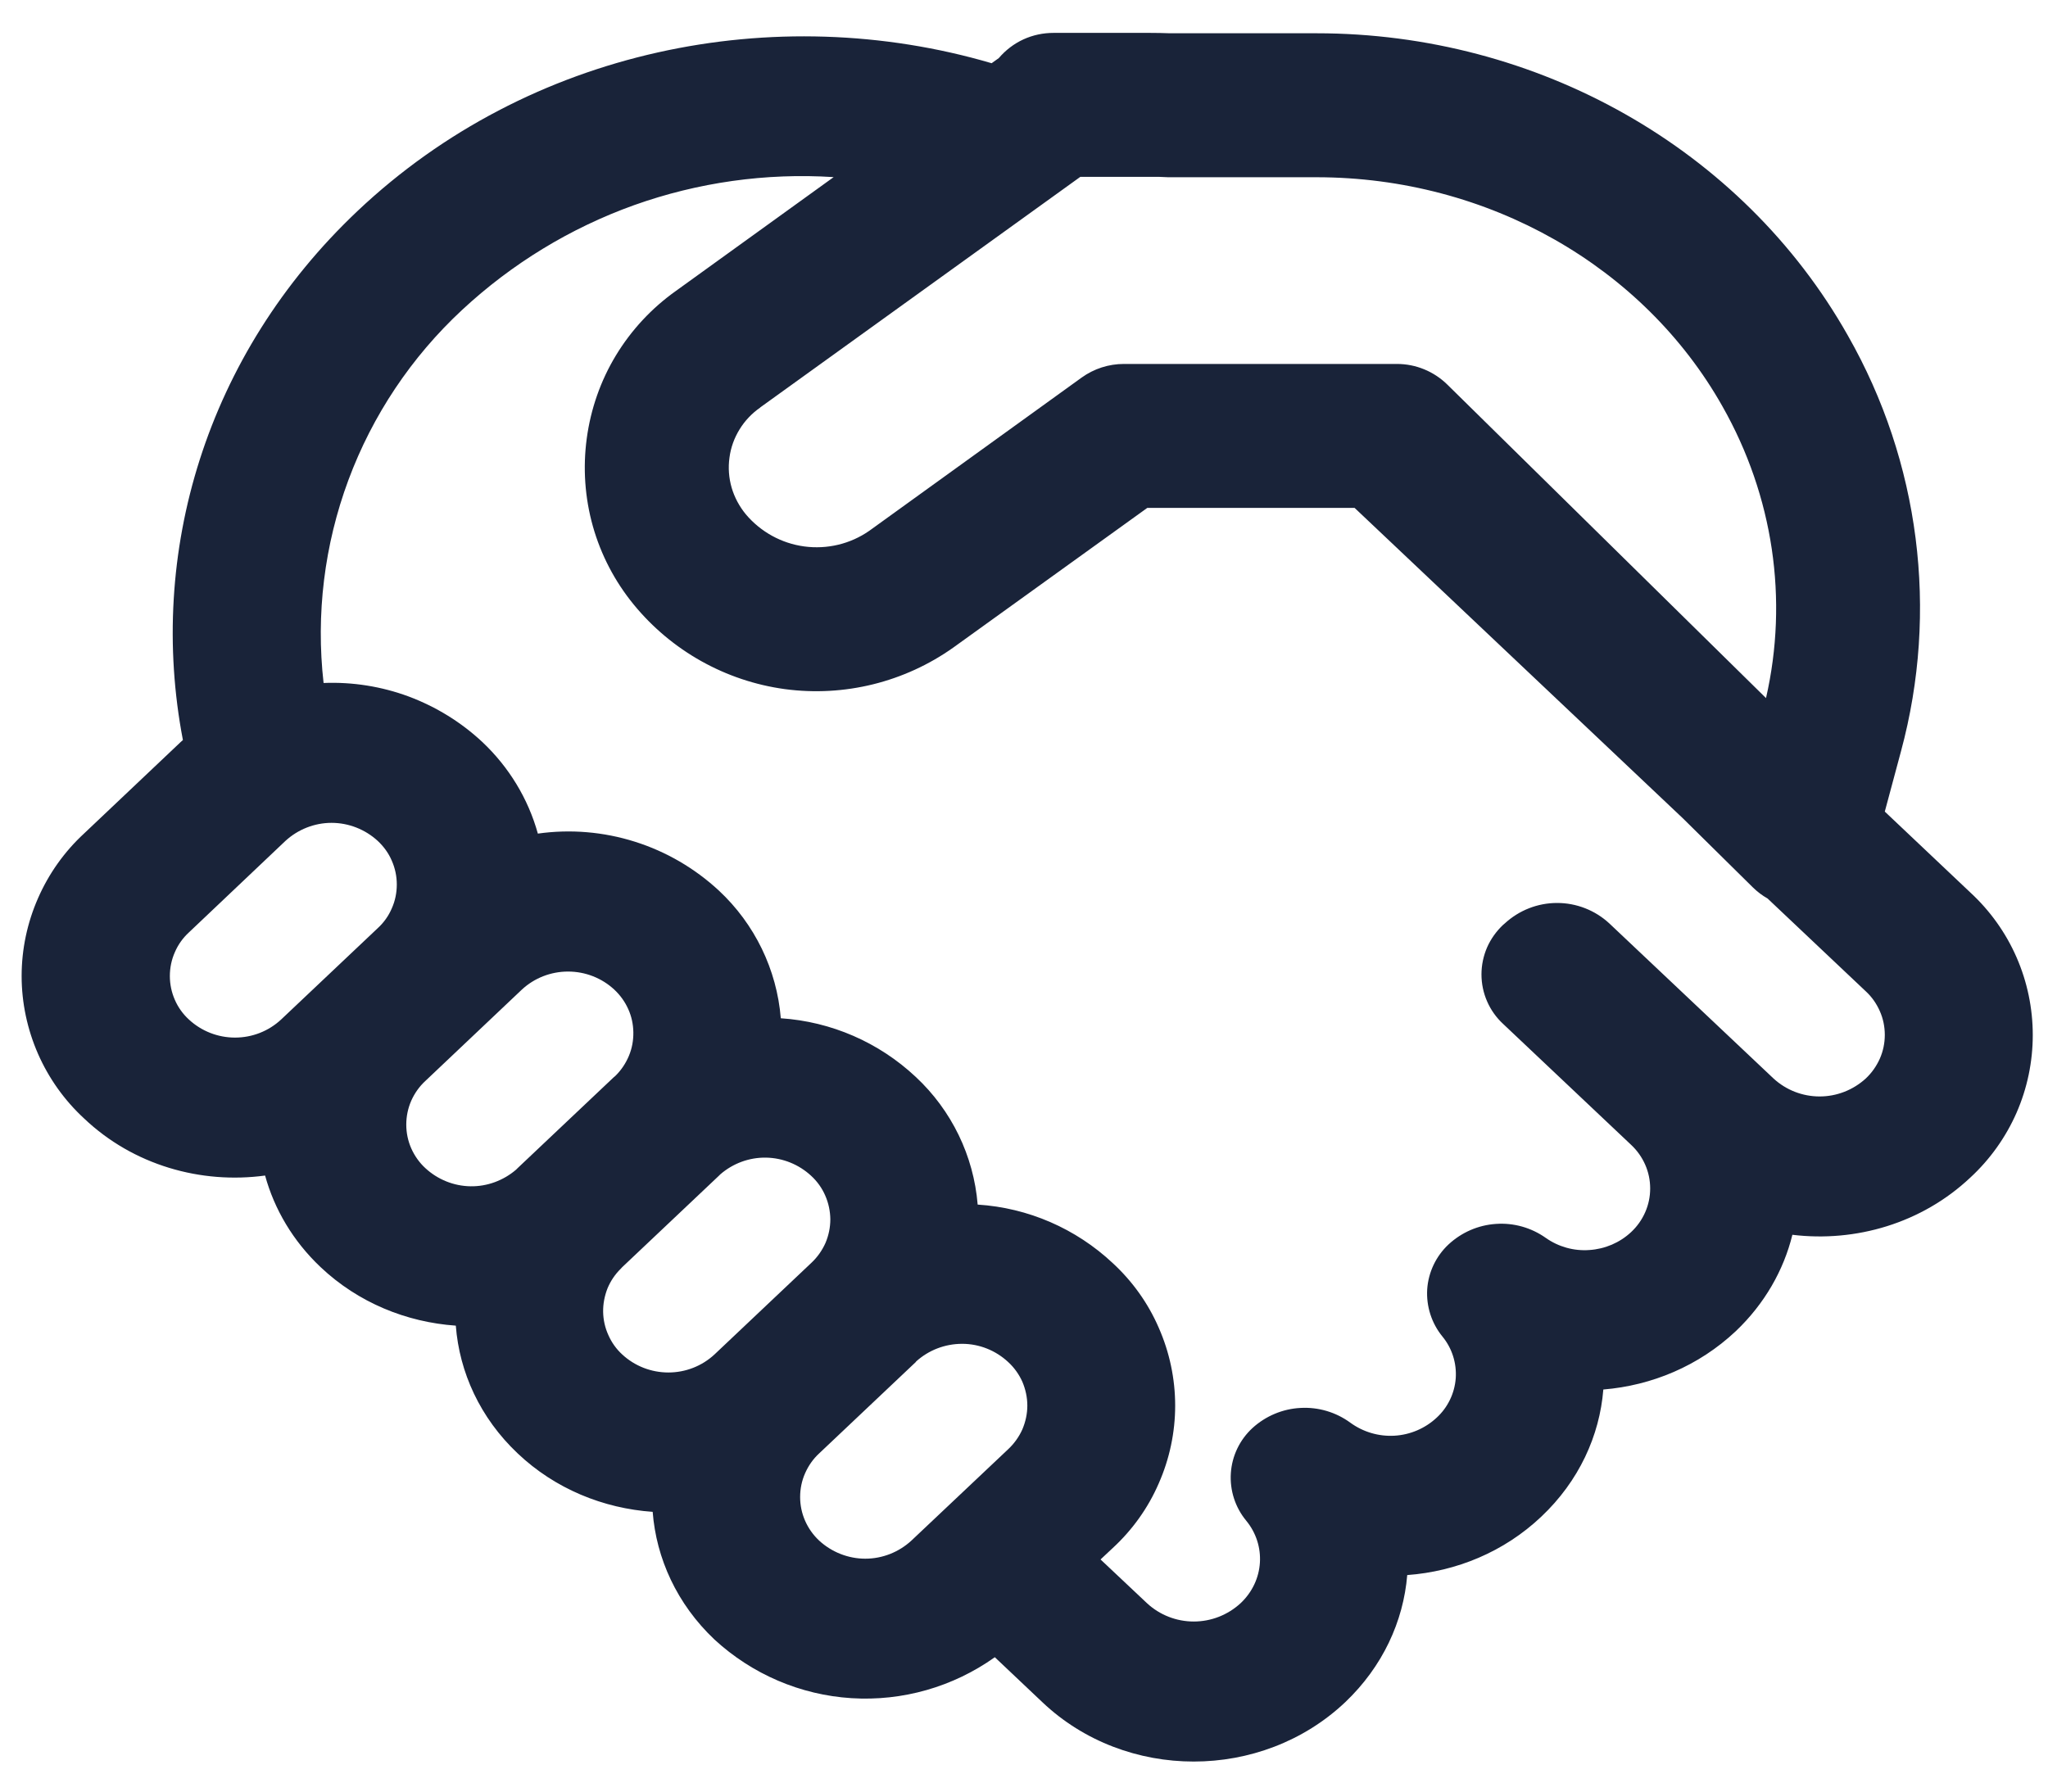 <svg width="16" height="14" viewBox="0 0 16 14" fill="none" xmlns="http://www.w3.org/2000/svg">
<path d="M8.231 0.257C8.149 0.257 8.069 0.274 7.995 0.308C7.921 0.342 7.856 0.392 7.803 0.454L7.747 0.494C6.054 -0.003 4.133 0.382 2.793 1.649C1.604 2.773 1.15 4.328 1.429 5.783L1.412 5.798L0.657 6.513C0.503 6.655 0.381 6.827 0.297 7.019C0.213 7.21 0.169 7.417 0.169 7.627C0.169 7.836 0.213 8.043 0.297 8.235C0.381 8.426 0.503 8.598 0.657 8.74C1.042 9.106 1.571 9.254 2.071 9.186C2.143 9.448 2.288 9.697 2.505 9.902C2.799 10.18 3.176 10.332 3.561 10.359C3.589 10.723 3.75 11.079 4.044 11.357C4.337 11.635 4.714 11.787 5.099 11.814C5.127 12.177 5.288 12.534 5.582 12.812C5.876 13.083 6.254 13.245 6.652 13.27C7.051 13.295 7.446 13.182 7.772 12.95L8.143 13.301C8.795 13.92 9.856 13.92 10.51 13.301C10.802 13.023 10.964 12.67 10.994 12.308C11.376 12.28 11.75 12.128 12.042 11.851C12.335 11.574 12.497 11.22 12.526 10.858C12.903 10.827 13.271 10.675 13.561 10.402C13.787 10.187 13.935 9.925 14.003 9.649C14.498 9.709 15.014 9.559 15.393 9.202C15.547 9.06 15.67 8.887 15.754 8.696C15.838 8.504 15.881 8.297 15.881 8.088C15.881 7.879 15.838 7.672 15.754 7.48C15.67 7.288 15.547 7.116 15.393 6.974L14.725 6.342L14.852 5.869C15.147 4.775 14.998 3.608 14.437 2.623C13.61 1.158 12.009 0.26 10.286 0.26H9.14C9.088 0.258 9.036 0.257 8.984 0.257H8.231ZM13.149 6.396L13.696 6.936C13.73 6.969 13.768 6.998 13.809 7.021L14.576 7.746C14.623 7.789 14.66 7.842 14.686 7.901C14.712 7.959 14.725 8.023 14.725 8.087C14.725 8.151 14.712 8.214 14.686 8.273C14.66 8.331 14.623 8.384 14.576 8.428C14.477 8.518 14.349 8.568 14.216 8.568C14.082 8.568 13.954 8.518 13.856 8.428L12.573 7.216C12.462 7.113 12.316 7.056 12.165 7.056C12.013 7.056 11.868 7.113 11.756 7.216L11.743 7.227C11.69 7.277 11.647 7.337 11.618 7.403C11.589 7.47 11.574 7.542 11.574 7.614C11.574 7.687 11.589 7.759 11.618 7.825C11.647 7.892 11.69 7.952 11.743 8.001L12.743 8.946C12.79 8.99 12.827 9.042 12.853 9.101C12.879 9.16 12.892 9.223 12.892 9.287C12.892 9.351 12.879 9.414 12.853 9.473C12.827 9.532 12.79 9.584 12.743 9.628C12.654 9.711 12.539 9.76 12.417 9.768C12.296 9.777 12.175 9.743 12.076 9.673C11.963 9.593 11.825 9.554 11.687 9.564C11.549 9.573 11.418 9.63 11.316 9.725C11.219 9.816 11.159 9.941 11.15 10.075C11.142 10.208 11.184 10.34 11.269 10.444C11.344 10.535 11.381 10.652 11.373 10.77C11.364 10.888 11.311 10.998 11.224 11.078C11.134 11.162 11.017 11.212 10.894 11.219C10.771 11.226 10.649 11.19 10.549 11.117C10.437 11.035 10.299 10.994 10.16 11.002C10.021 11.009 9.888 11.065 9.785 11.159C9.686 11.25 9.625 11.376 9.616 11.511C9.607 11.646 9.65 11.779 9.736 11.883C9.893 12.074 9.879 12.352 9.692 12.528C9.592 12.62 9.462 12.671 9.326 12.671C9.191 12.671 9.06 12.62 8.961 12.528L8.598 12.186L8.693 12.097C8.847 11.955 8.97 11.783 9.053 11.591C9.137 11.4 9.181 11.193 9.181 10.984C9.181 10.774 9.137 10.567 9.053 10.376C8.97 10.184 8.847 10.012 8.693 9.87C8.405 9.6 8.032 9.438 7.638 9.413C7.607 9.032 7.434 8.676 7.154 8.415C6.866 8.145 6.494 7.983 6.1 7.957C6.069 7.576 5.896 7.22 5.616 6.959C5.428 6.785 5.204 6.654 4.959 6.577C4.715 6.5 4.456 6.478 4.202 6.514C4.126 6.24 3.975 5.993 3.768 5.798C3.602 5.643 3.407 5.523 3.194 5.443C2.981 5.364 2.755 5.328 2.528 5.337C2.467 4.801 2.534 4.257 2.722 3.751C2.91 3.245 3.214 2.79 3.61 2.422C3.998 2.061 4.455 1.782 4.954 1.603C5.453 1.425 5.984 1.35 6.513 1.384L5.281 2.273C5.092 2.407 4.932 2.579 4.812 2.777C4.692 2.975 4.615 3.196 4.584 3.426C4.553 3.656 4.569 3.889 4.632 4.113C4.695 4.336 4.803 4.543 4.95 4.723C5.246 5.085 5.669 5.322 6.132 5.385C6.596 5.447 7.066 5.331 7.448 5.06L8.963 3.969H10.583L13.149 6.396ZM5.939 3.184L8.44 1.382H8.985C9.032 1.381 9.079 1.382 9.126 1.385H10.285C11.626 1.385 12.841 2.083 13.457 3.176C13.854 3.877 13.973 4.684 13.797 5.455L11.307 3.005C11.202 2.902 11.061 2.844 10.914 2.844H8.78C8.662 2.844 8.547 2.881 8.451 2.95L6.791 4.148C6.643 4.251 6.462 4.294 6.283 4.27C6.105 4.246 5.942 4.156 5.826 4.018C5.776 3.957 5.738 3.886 5.716 3.811C5.694 3.735 5.688 3.655 5.699 3.576C5.709 3.498 5.736 3.423 5.778 3.355C5.819 3.288 5.874 3.23 5.939 3.185V3.184ZM7.156 10.64C7.255 10.55 7.383 10.501 7.517 10.501C7.65 10.501 7.778 10.552 7.876 10.643C7.923 10.686 7.961 10.739 7.987 10.797C8.012 10.856 8.026 10.919 8.026 10.984C8.026 11.048 8.012 11.111 7.987 11.17C7.961 11.228 7.923 11.281 7.876 11.325L7.12 12.039C7.022 12.129 6.894 12.18 6.76 12.18C6.627 12.18 6.498 12.129 6.4 12.039C6.353 11.995 6.316 11.943 6.29 11.884C6.264 11.825 6.251 11.762 6.251 11.698C6.251 11.634 6.264 11.57 6.29 11.512C6.316 11.453 6.353 11.4 6.4 11.357L7.156 10.642V10.64ZM6.339 9.868L5.582 10.584C5.484 10.675 5.355 10.725 5.222 10.725C5.088 10.725 4.959 10.675 4.861 10.584C4.815 10.542 4.778 10.49 4.753 10.433C4.727 10.376 4.713 10.314 4.712 10.251C4.711 10.189 4.723 10.127 4.746 10.068C4.77 10.01 4.805 9.958 4.85 9.914L4.861 9.902L5.616 9.188L5.627 9.177C5.726 9.091 5.853 9.044 5.984 9.046C6.115 9.048 6.241 9.099 6.337 9.188C6.384 9.231 6.422 9.284 6.447 9.342C6.473 9.401 6.486 9.464 6.487 9.527C6.487 9.591 6.474 9.654 6.449 9.713C6.423 9.771 6.386 9.824 6.339 9.868ZM4.798 8.415L4.044 9.128L4.032 9.14C3.933 9.225 3.806 9.272 3.676 9.27C3.545 9.268 3.419 9.217 3.323 9.128C3.276 9.085 3.239 9.032 3.213 8.974C3.187 8.915 3.174 8.852 3.174 8.788C3.174 8.724 3.187 8.66 3.213 8.601C3.239 8.543 3.276 8.49 3.323 8.447L4.077 7.733C4.175 7.642 4.304 7.592 4.438 7.592C4.572 7.592 4.701 7.642 4.799 7.733C4.845 7.776 4.882 7.827 4.908 7.885C4.934 7.942 4.947 8.004 4.948 8.066C4.949 8.129 4.938 8.191 4.914 8.249C4.89 8.307 4.855 8.36 4.811 8.404L4.799 8.415H4.798ZM2.951 7.253L2.196 7.967C2.098 8.058 1.97 8.108 1.836 8.108C1.703 8.108 1.574 8.058 1.476 7.967C1.429 7.924 1.391 7.871 1.366 7.813C1.34 7.754 1.327 7.691 1.327 7.627C1.327 7.563 1.34 7.499 1.366 7.441C1.391 7.382 1.429 7.329 1.476 7.286L2.23 6.571C2.328 6.481 2.457 6.43 2.59 6.43C2.724 6.43 2.853 6.481 2.951 6.571C2.998 6.615 3.036 6.667 3.061 6.726C3.087 6.785 3.1 6.848 3.1 6.912C3.1 6.976 3.087 7.04 3.061 7.098C3.036 7.157 2.998 7.21 2.951 7.253Z" fill="#192339"/>
</svg>
